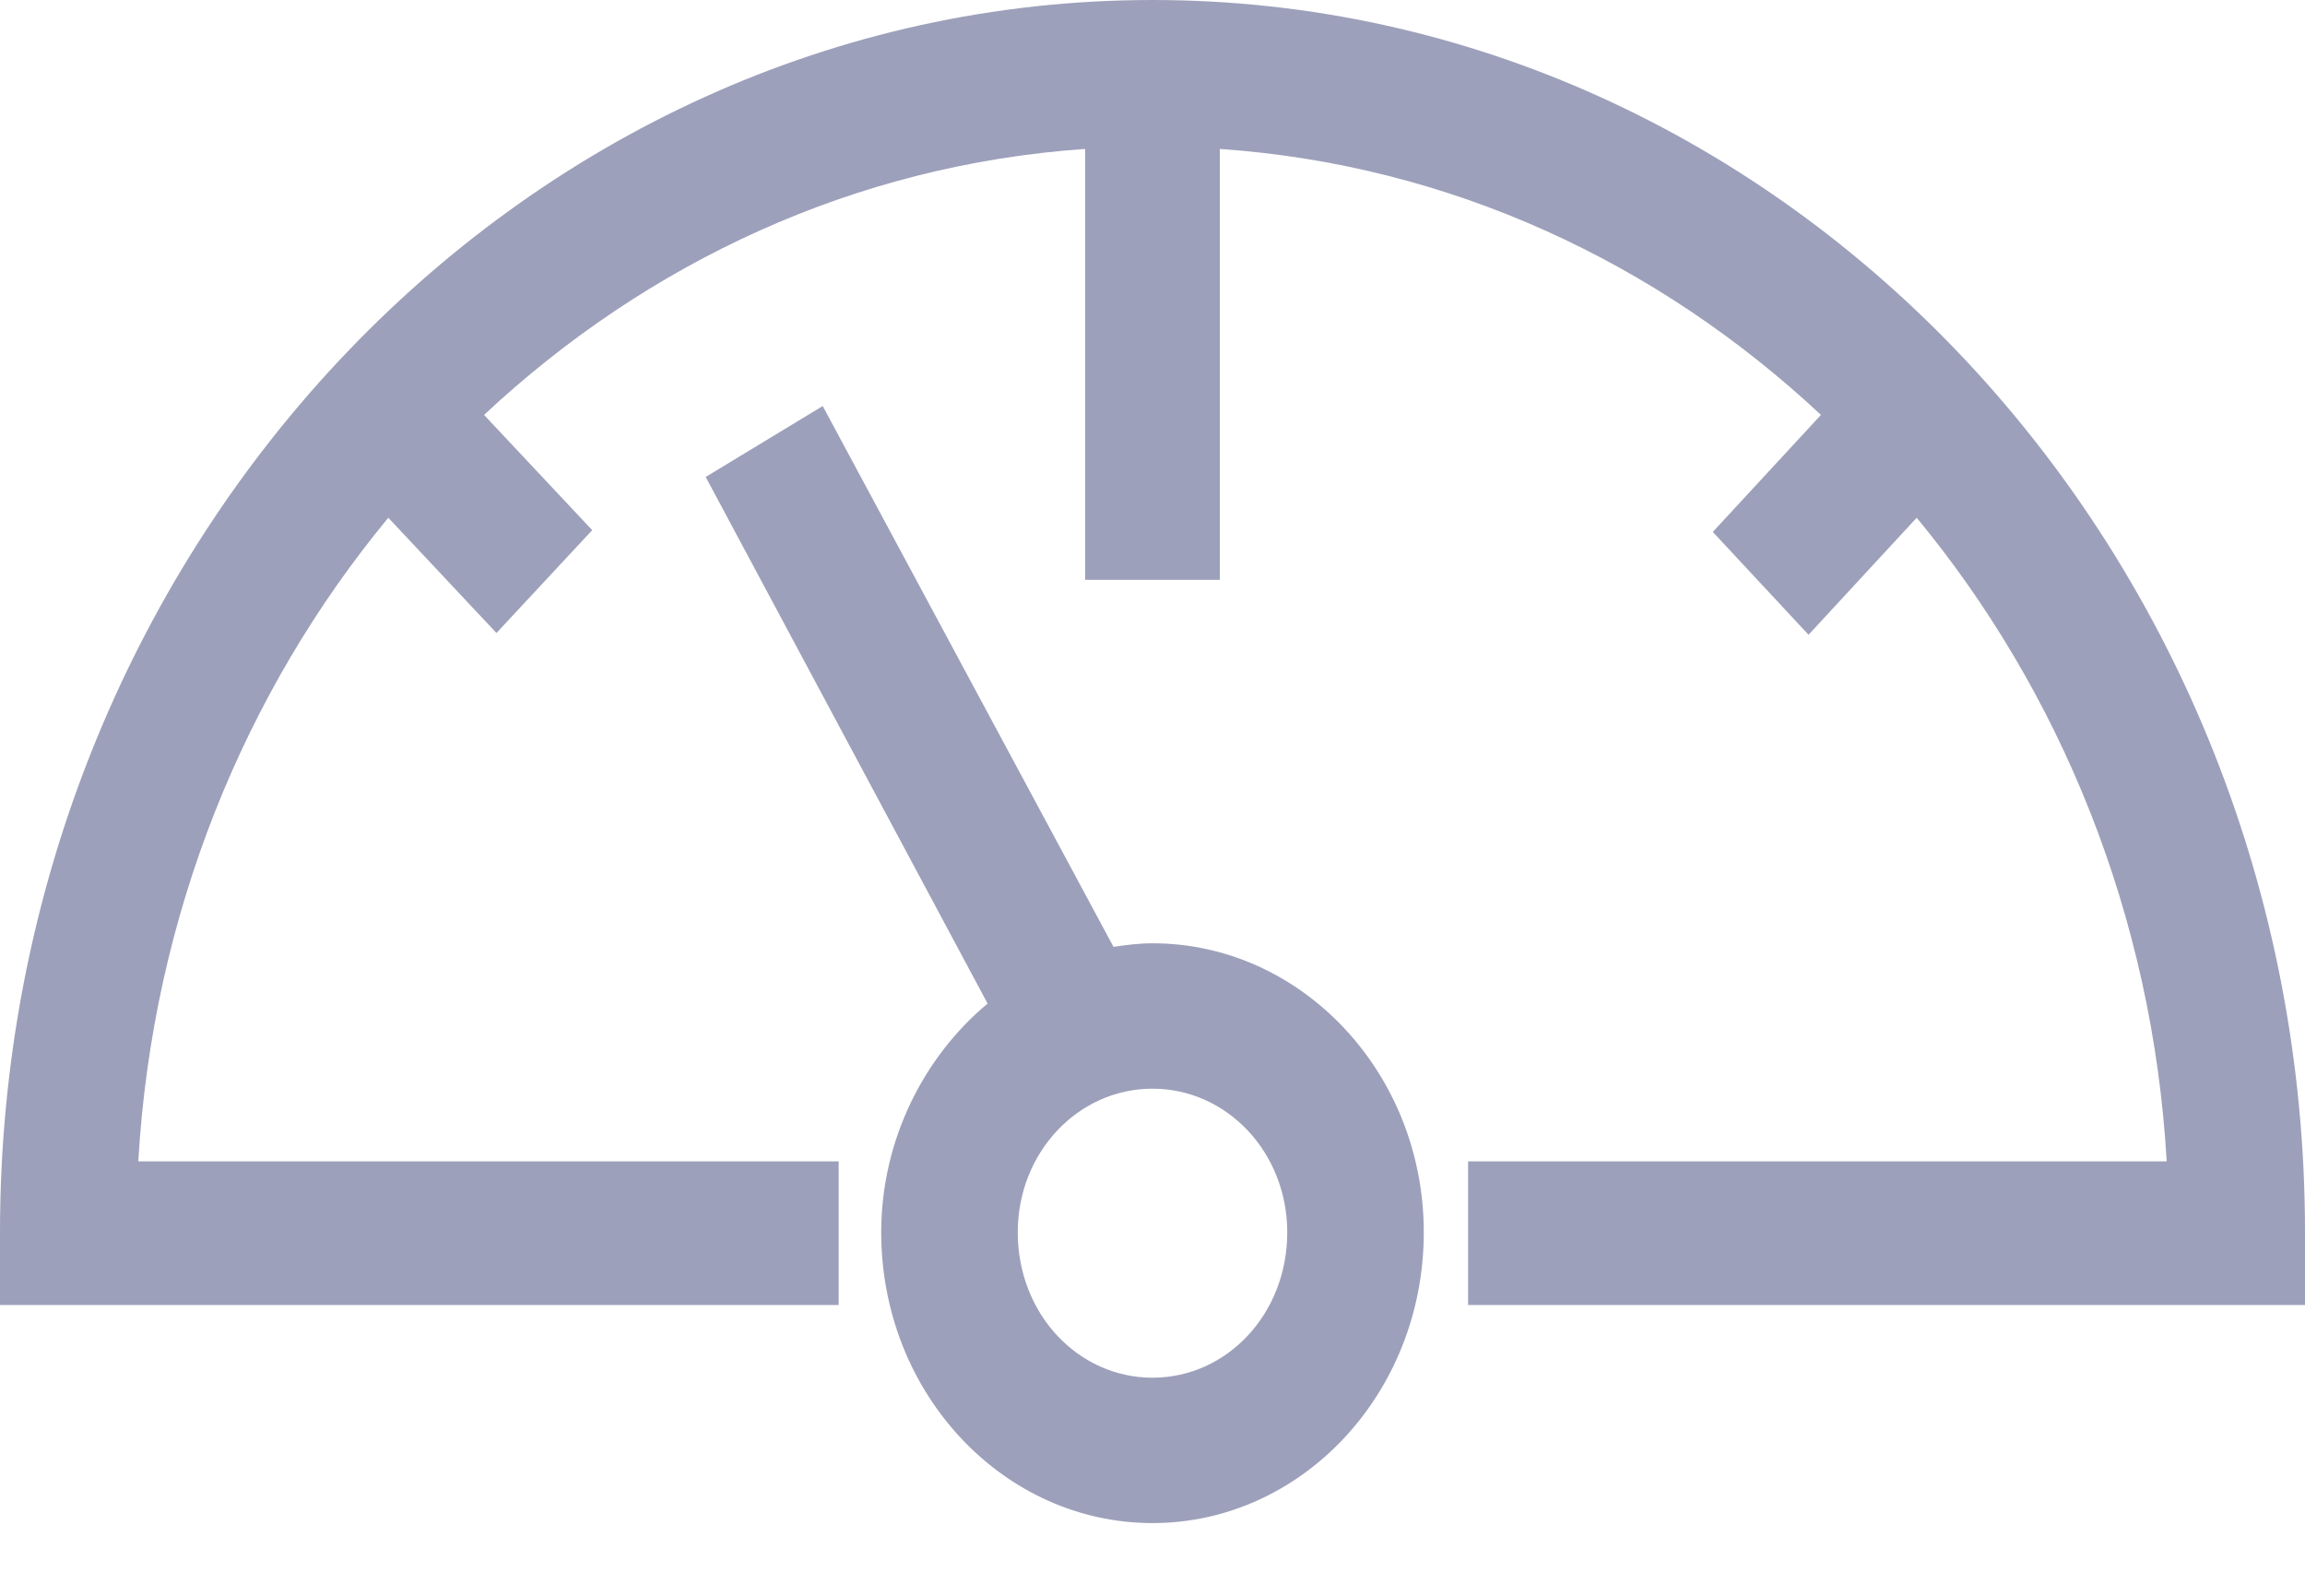 <svg id="SvgjsSvg1113" xmlns="http://www.w3.org/2000/svg" version="1.1" xmlns:xlink="http://www.w3.org/1999/xlink" xmlns:svgjs="http://svgjs.com/svgjs" width="13" height="9" viewBox="0 0 13 9"><title>Shape</title><desc>Created with Avocode.</desc><defs id="SvgjsDefs1114"></defs><path id="SvgjsPath1115" d="M429 4484.95V4485.36H424.28V4484.55H428.22C428.14 4483.16 427.62 4481.9 426.81 4480.92L426.2 4481.58L425.66 4481L426.27 4480.34C425.35 4479.48 424.18 4478.93 422.88 4478.84V4481.27H422.12V4478.84C420.82 4478.93 419.65 4479.48 418.73 4480.34L419.34 4480.99L418.8 4481.57L418.19 4480.92C417.38 4481.9 416.86 4483.16 416.78 4484.55H420.73V4485.36H416V4484.95C416 4481.12 418.92 4478 422.5 4478C426.08 4478 429 4481.12 429 4484.95ZM424.03 4484.95C424.03 4485.86 423.34 4486.59 422.5 4486.59C421.66 4486.59 420.97 4485.86 420.97 4484.95C420.97 4484.43 421.21 4483.96 421.57 4483.66L419.98 4480.69L420.64 4480.29L422.28 4483.34C422.35 4483.33 422.42 4483.32 422.5 4483.32C423.34 4483.32 424.03 4484.05 424.03 4484.95ZM423.26 4484.95C423.26 4484.5 422.92 4484.14 422.5 4484.14C422.08 4484.14 421.74 4484.5 421.74 4484.95C421.74 4485.41 422.08 4485.77 422.5 4485.77C422.92 4485.77 423.26 4485.41 423.26 4484.95Z " fill="#9da0ba" fill-opacity="1" transform="matrix(1,0,0,1,-416,-4478)"></path></svg>